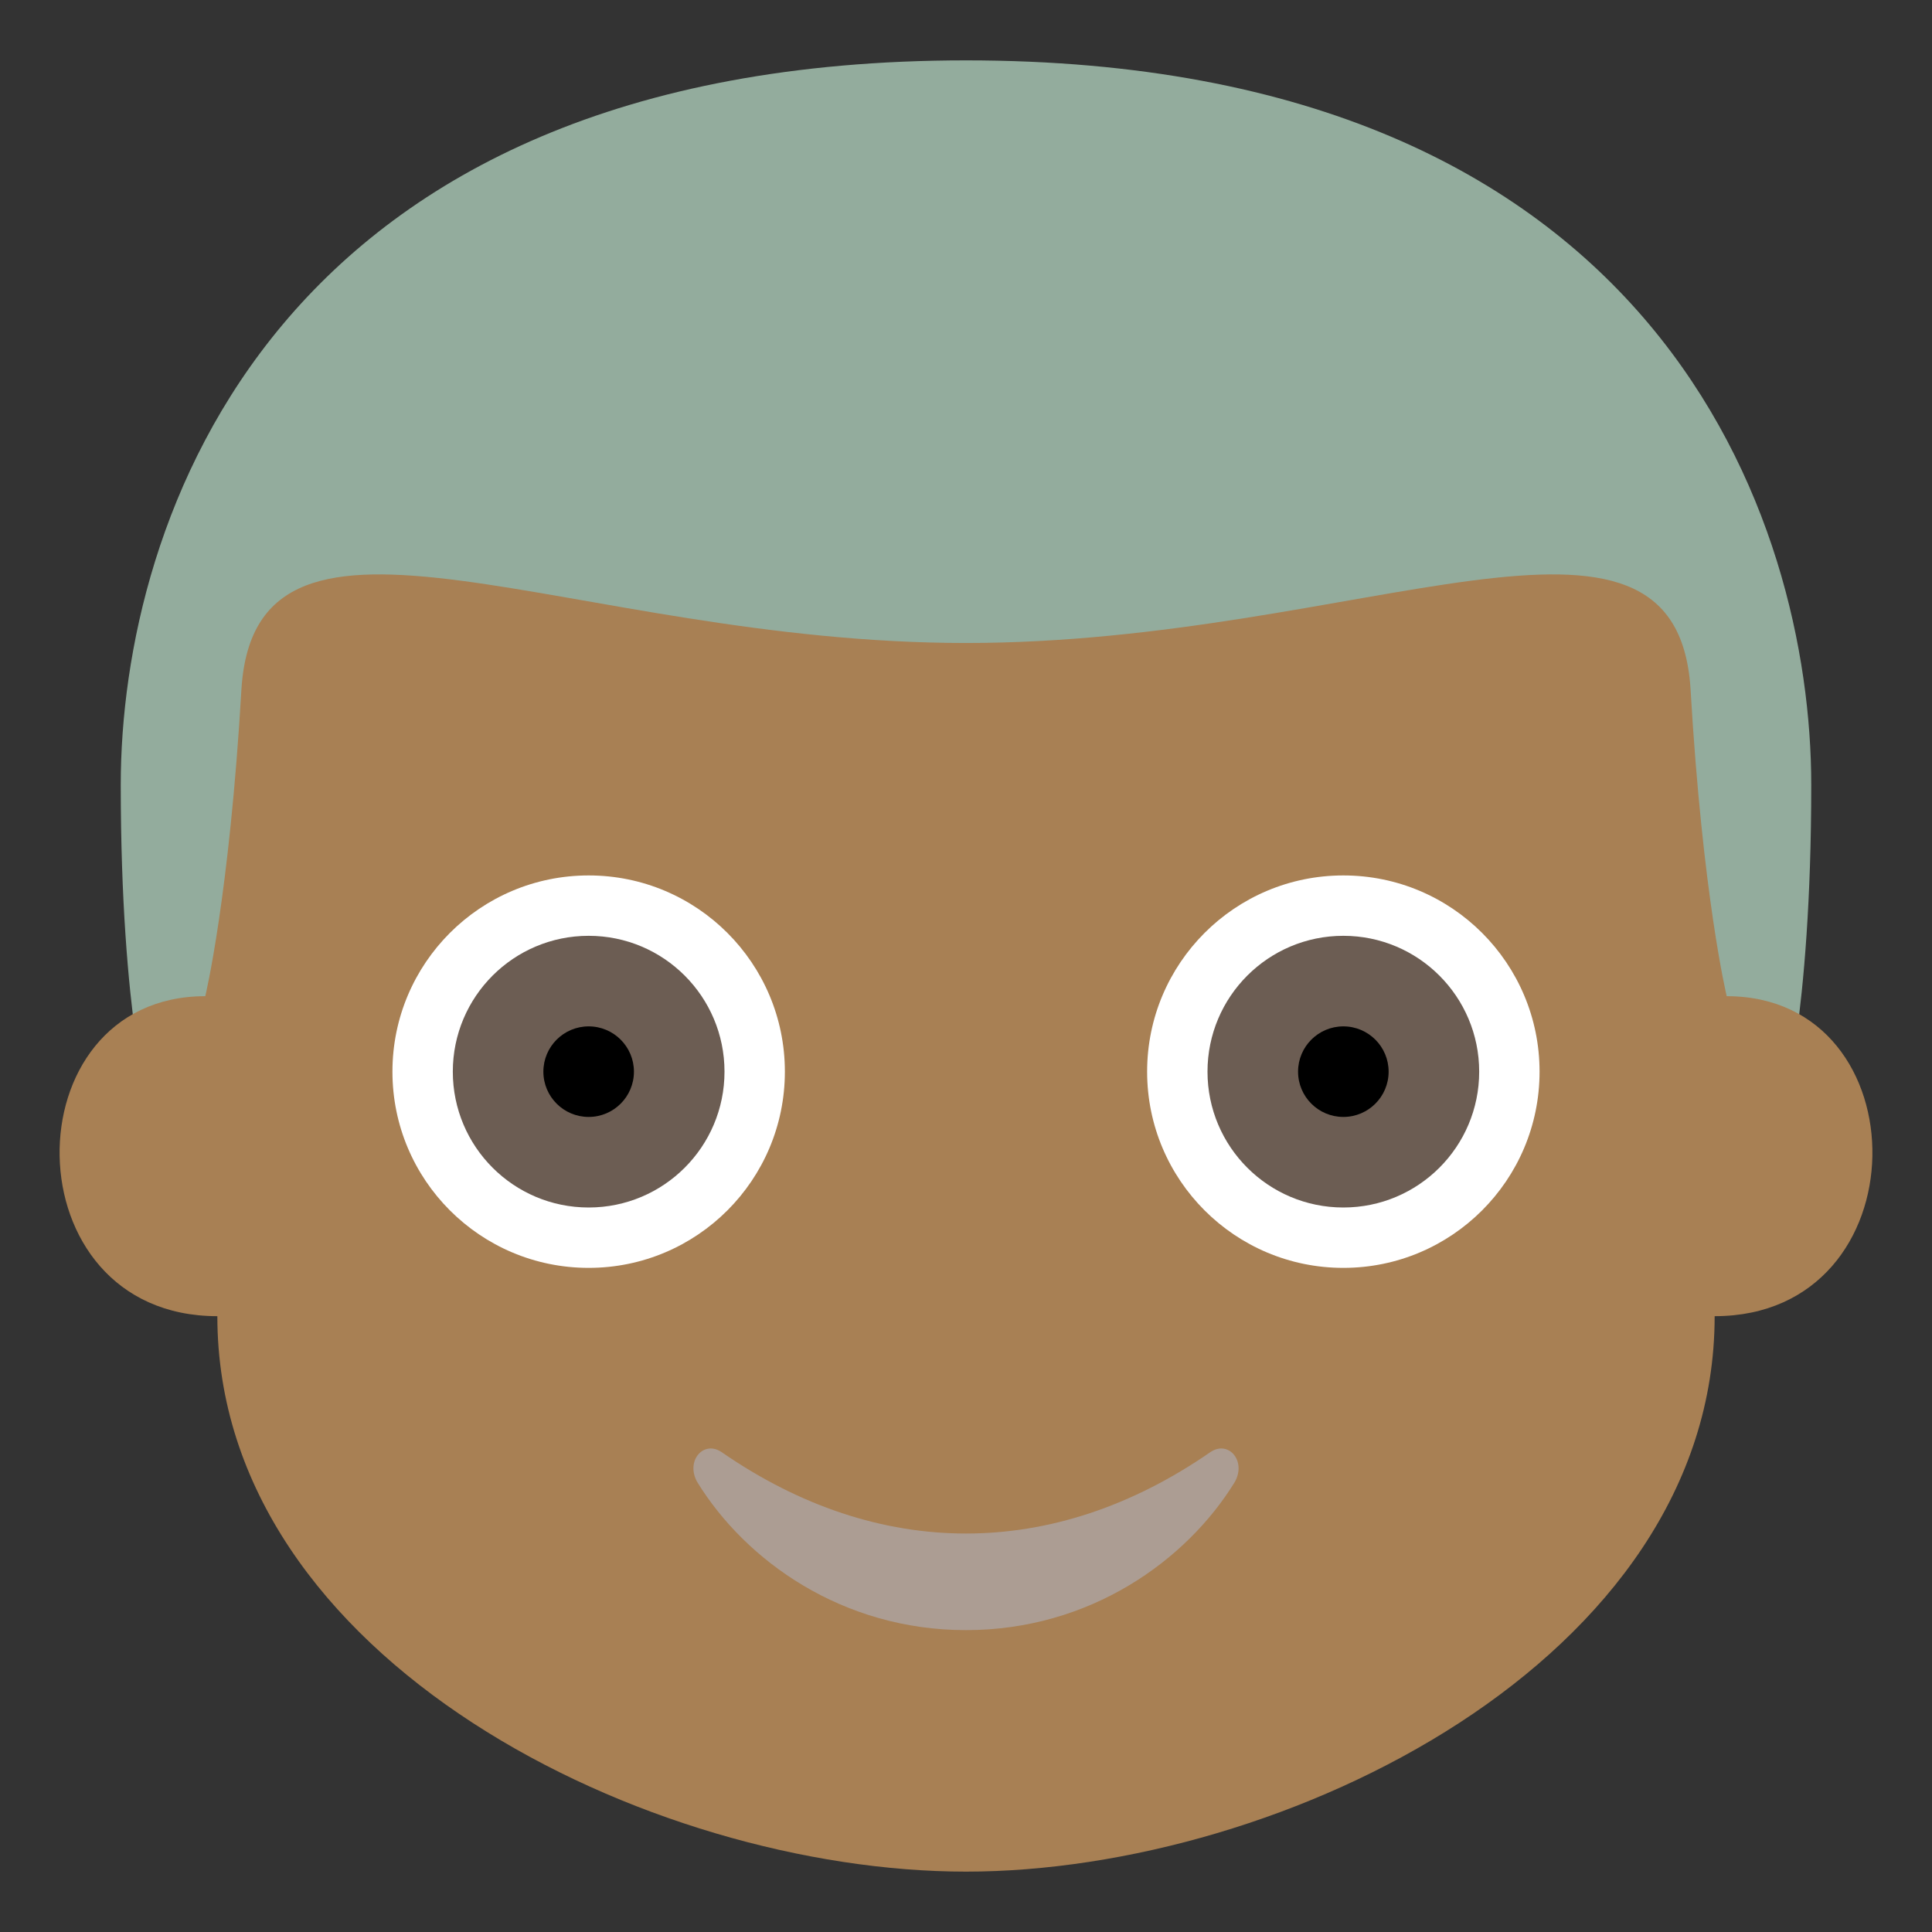 <?xml version="1.0" encoding="UTF-8" standalone="no"?>
<svg
   xmlns:dc="http://purl.org/dc/elements/1.1/"
   xmlns:cc="http://creativecommons.org/ns#"
   xmlns:rdf="http://www.w3.org/1999/02/22-rdf-syntax-ns#"
   xmlns:svg="http://www.w3.org/2000/svg"
   xmlns="http://www.w3.org/2000/svg"
   xmlns:sodipodi="http://sodipodi.sourceforge.net/DTD/sodipodi-0.dtd"
   xmlns:inkscape="http://www.inkscape.org/namespaces/inkscape"
   viewBox="0 0 64 64"
   enable-background="new 0 0 64 64"
   version="1.1"
   id="svg92"
   sodipodi:docname="Male Younger darker.svg"
   inkscape:version="0.92.0 r15299">
  <rect x="0" y="0" width="64" height="64" fill="#333333" stroke="none"/>
  <defs
     id="defs96" />
  <sodipodi:namedview
     pagecolor="#ffffff"
     bordercolor="#666666"
     borderopacity="1"
     objecttolerance="10"
     gridtolerance="10"
     guidetolerance="10"
     inkscape:pageopacity="0"
     inkscape:pageshadow="2"
     inkscape:window-width="1366"
     inkscape:window-height="705"
     id="namedview94"
     showgrid="false"
     inkscape:zoom="3.6875"
     inkscape:cx="32.023742"
     inkscape:cy="31.972939"
     inkscape:window-x="-8"
     inkscape:window-y="-8"
     inkscape:window-maximized="1"
     inkscape:current-layer="svg92" />
  <path
     d="M32,2c23,0,28,15.3,28,24c0,7.7-1,11-1,11H5c0,0-1-3.3-1-11C4,17.3,9,2,32,2z"
     fill="#ffb300"
     id="path74"
     style="fill:#93ac9d;fill-opacity:1" />
  <path
     d="m57.2 33c0 0-.8-3.3-1.2-10.2-.5-7.5-10.9-1.5-24-1.5-13.1 0-23.5-6-24 1.5-.4 6.9-1.2 10.2-1.2 10.2-6.5 0-6.5 10.6.4 10.6 0 11.4 14.3 18.4 24.8 18.4 10.5 0 24.8-7 24.8-18.4 6.9 0 6.9-10.6.4-10.6"
     fill="#ffdd67"
     id="path76"
     style="fill:#a88054;fill-opacity:1" />
  <circle
     cx="44.5"
     cy="35.5"
     r="6.5"
     fill="#fff"
     id="circle78" />
  <circle
     cx="44.5"
     cy="35.5"
     r="4.5"
     fill="#664e27"
     id="circle80"
     style="fill:#6c5d53" />
  <circle
     cx="44.5"
     cy="35.5"
     r="1.5"
     fill="#231f20"
     id="circle82"
     style="fill:#000000" />
  <circle
     cx="19.5"
     cy="35.5"
     r="6.5"
     fill="#fff"
     id="circle84" />
  <circle
     cx="19.5"
     cy="35.5"
     r="4.5"
     fill="#664e27"
     id="circle86"
     style="fill:#6c5d53" />
  <circle
     cx="19.5"
     cy="35.5"
     r="1.5"
     fill="#231f20"
     id="circle88"
     style="fill:#000000" />
  <path
     d="m40.1 48.1c-5.2 3.6-11 3.6-16.2 0-.6-.4-1.2.3-.8 1 1.6 2.6 4.8 4.9 8.9 4.9s7.3-2.3 8.9-4.9c.4-.7-.2-1.4-.8-1"
     fill="#937237"
     id="path90"
     style="fill:#ac9d93" />
</svg>
